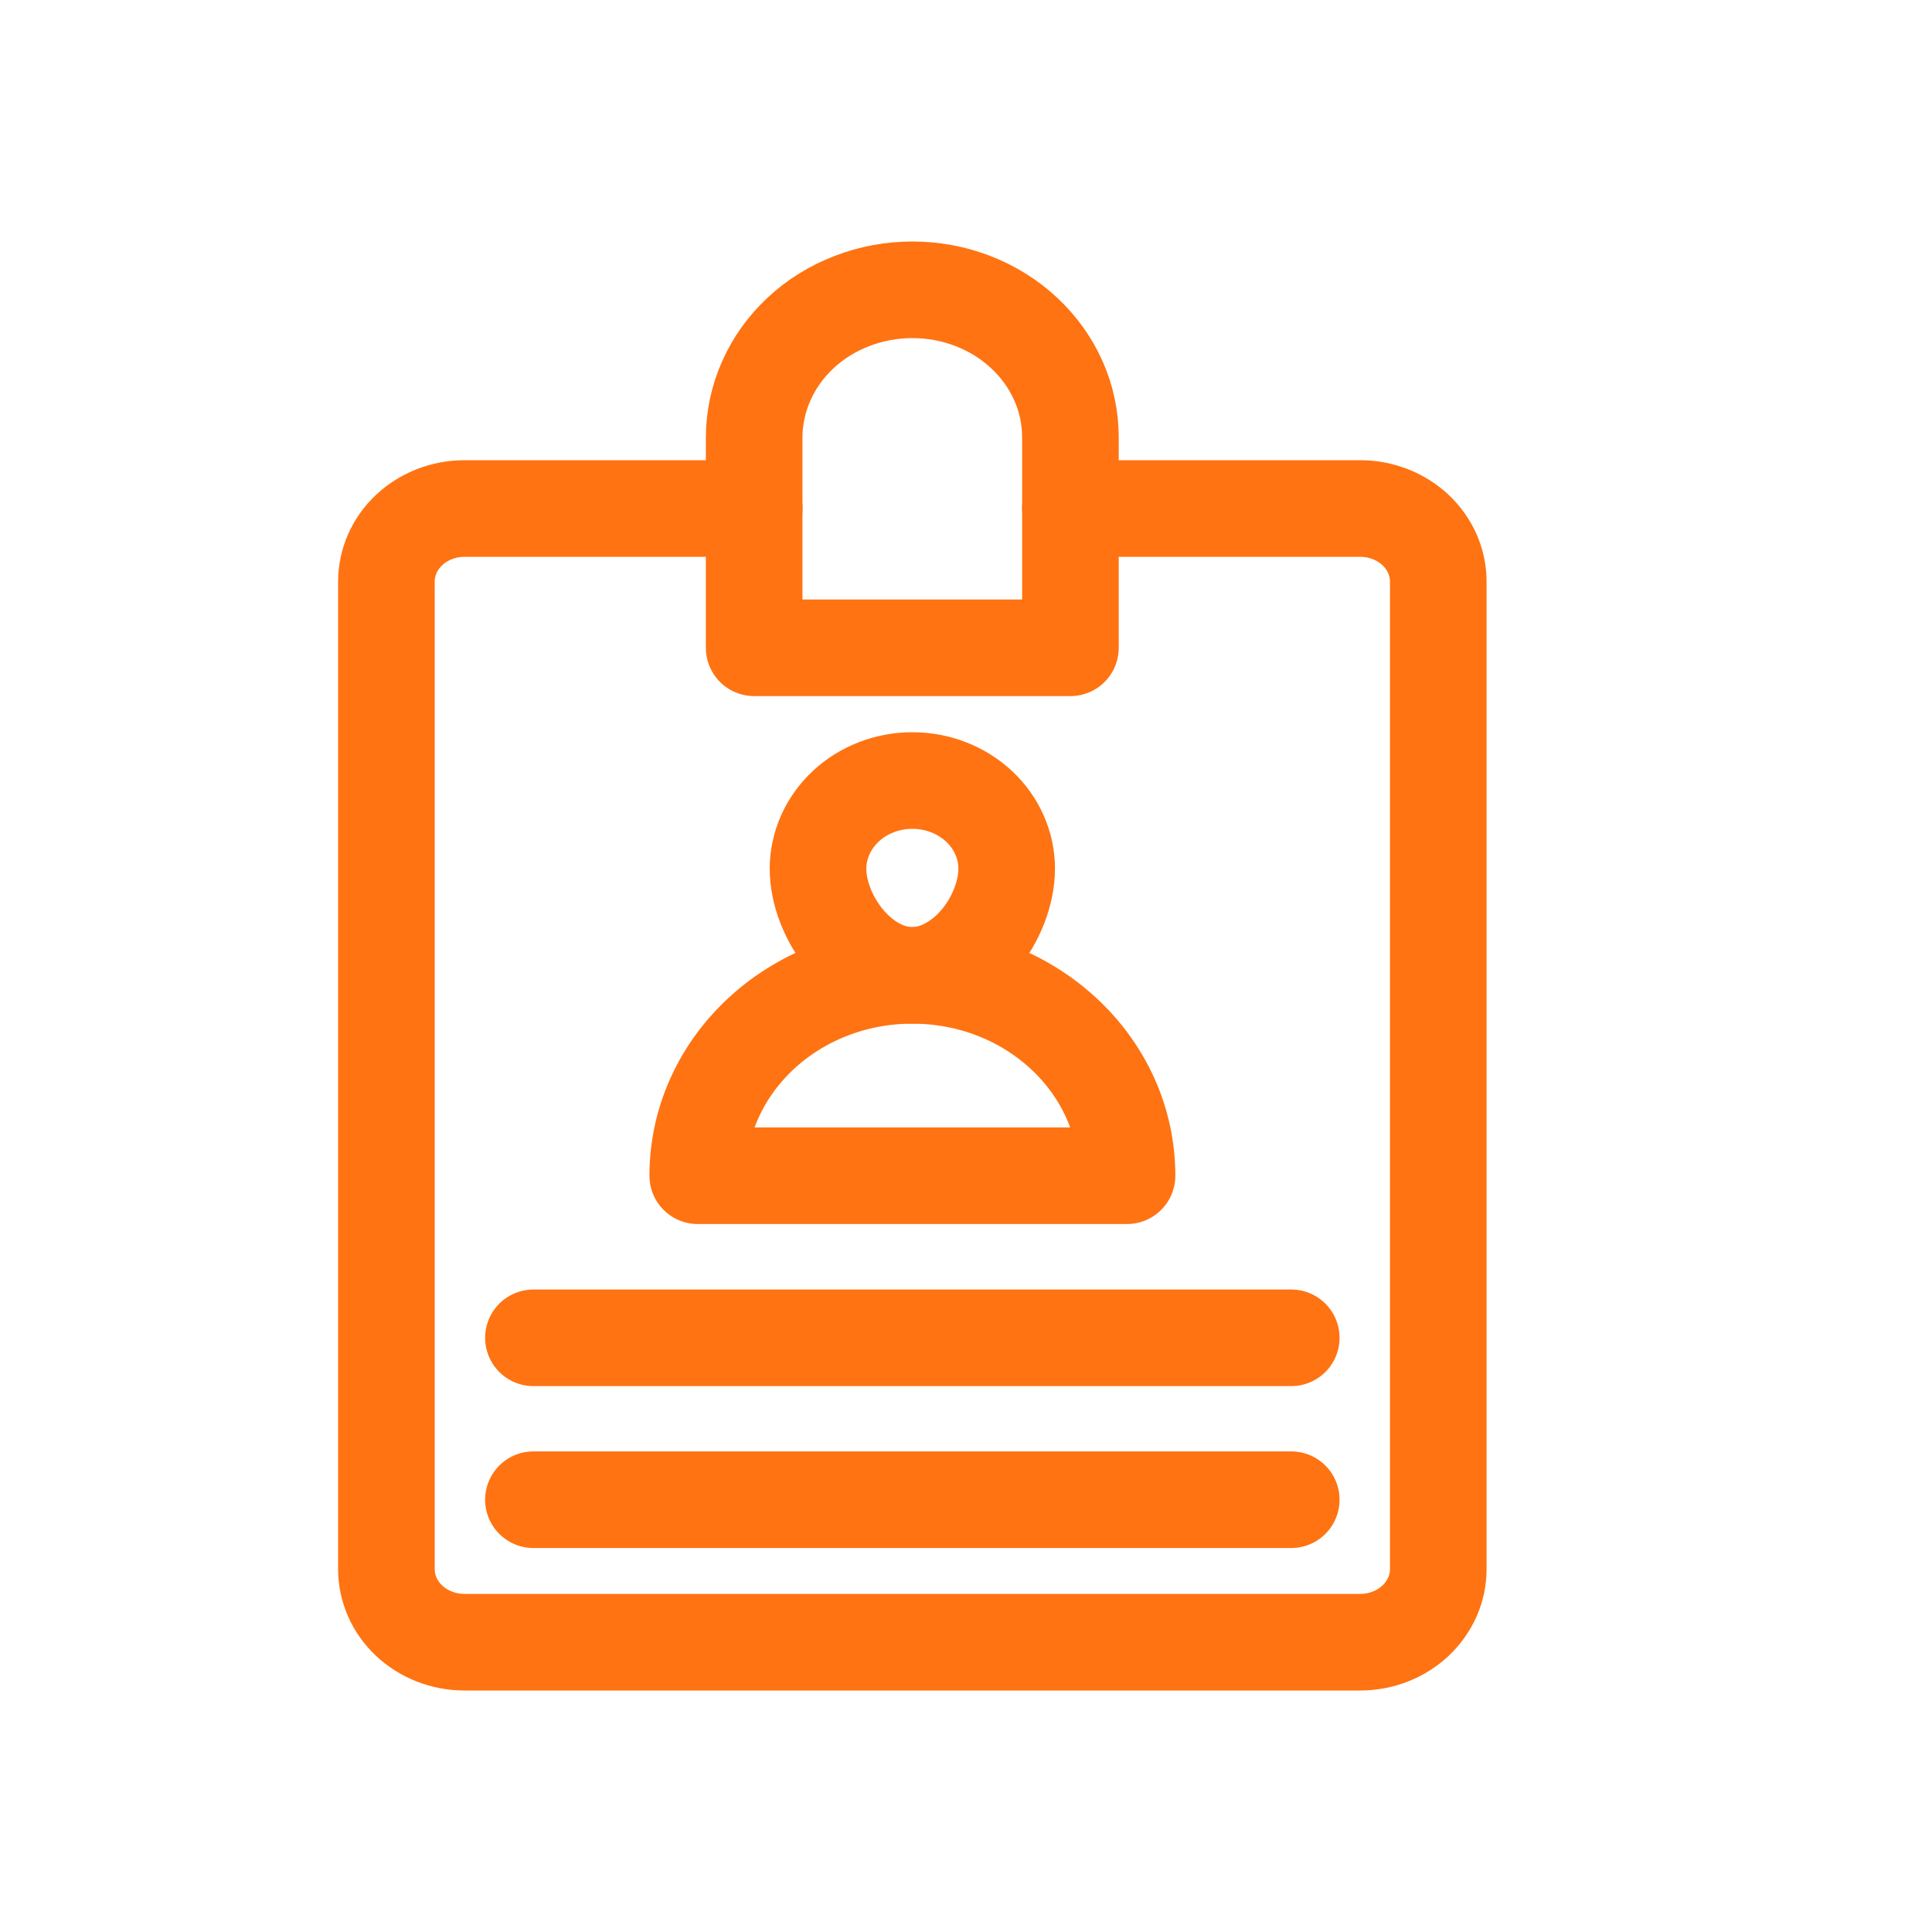 <svg width="20" height="20" viewBox="0 0 20 20" fill="none" xmlns="http://www.w3.org/2000/svg">
<path d="M5.522 13.849H13.367M5.522 15.525H13.367" stroke="#FF7312" stroke-miterlimit="10" stroke-linecap="round" stroke-linejoin="round"/>
<path d="M11.081 5.264H14.081C14.188 5.264 14.293 5.284 14.391 5.322C14.489 5.36 14.578 5.416 14.653 5.486C14.728 5.557 14.787 5.64 14.828 5.732C14.868 5.823 14.889 5.922 14.889 6.021V16.243C14.889 16.343 14.868 16.441 14.828 16.532C14.787 16.624 14.728 16.707 14.653 16.778C14.578 16.848 14.489 16.904 14.391 16.942C14.293 16.98 14.188 17 14.081 17H4.807C4.701 17 4.596 16.98 4.498 16.942C4.4 16.904 4.311 16.848 4.236 16.778C4.161 16.707 4.101 16.624 4.061 16.532C4.021 16.441 4 16.343 4 16.243V6.021C4 5.922 4.021 5.823 4.061 5.732C4.101 5.64 4.161 5.557 4.236 5.486C4.311 5.416 4.4 5.36 4.498 5.322C4.596 5.284 4.701 5.264 4.807 5.264H7.808" stroke="#FF7312" stroke-miterlimit="10" stroke-linecap="round" stroke-linejoin="round"/>
<path d="M11.667 12.171H7.223C7.223 11.025 8.217 10.097 9.445 10.097C10.672 10.097 11.667 11.025 11.667 12.171Z" stroke="#FF7312" stroke-miterlimit="10" stroke-linecap="round" stroke-linejoin="round"/>
<path d="M10.421 8.991C10.421 9.244 10.312 9.52 10.135 9.733L10.129 9.739C10.052 9.833 9.958 9.914 9.851 9.978C9.727 10.052 9.589 10.097 9.445 10.097C8.907 10.097 8.468 9.494 8.468 8.991C8.469 8.75 8.572 8.518 8.755 8.347C8.938 8.176 9.186 8.08 9.445 8.08C9.704 8.08 9.952 8.176 10.135 8.347C10.318 8.518 10.421 8.75 10.421 8.991Z" stroke="#FF7312" stroke-miterlimit="10" stroke-linecap="round" stroke-linejoin="round"/>
<path d="M7.807 6.706V4.526C7.808 4.326 7.85 4.127 7.933 3.942C8.015 3.756 8.136 3.588 8.288 3.446C8.44 3.304 8.621 3.192 8.82 3.116C9.018 3.039 9.231 3 9.446 3C9.88 3 10.296 3.161 10.602 3.447C10.909 3.733 11.081 4.121 11.081 4.526V6.706H7.807Z" stroke="#FF7312" stroke-miterlimit="10" stroke-linecap="round" stroke-linejoin="round"/>
</svg>
